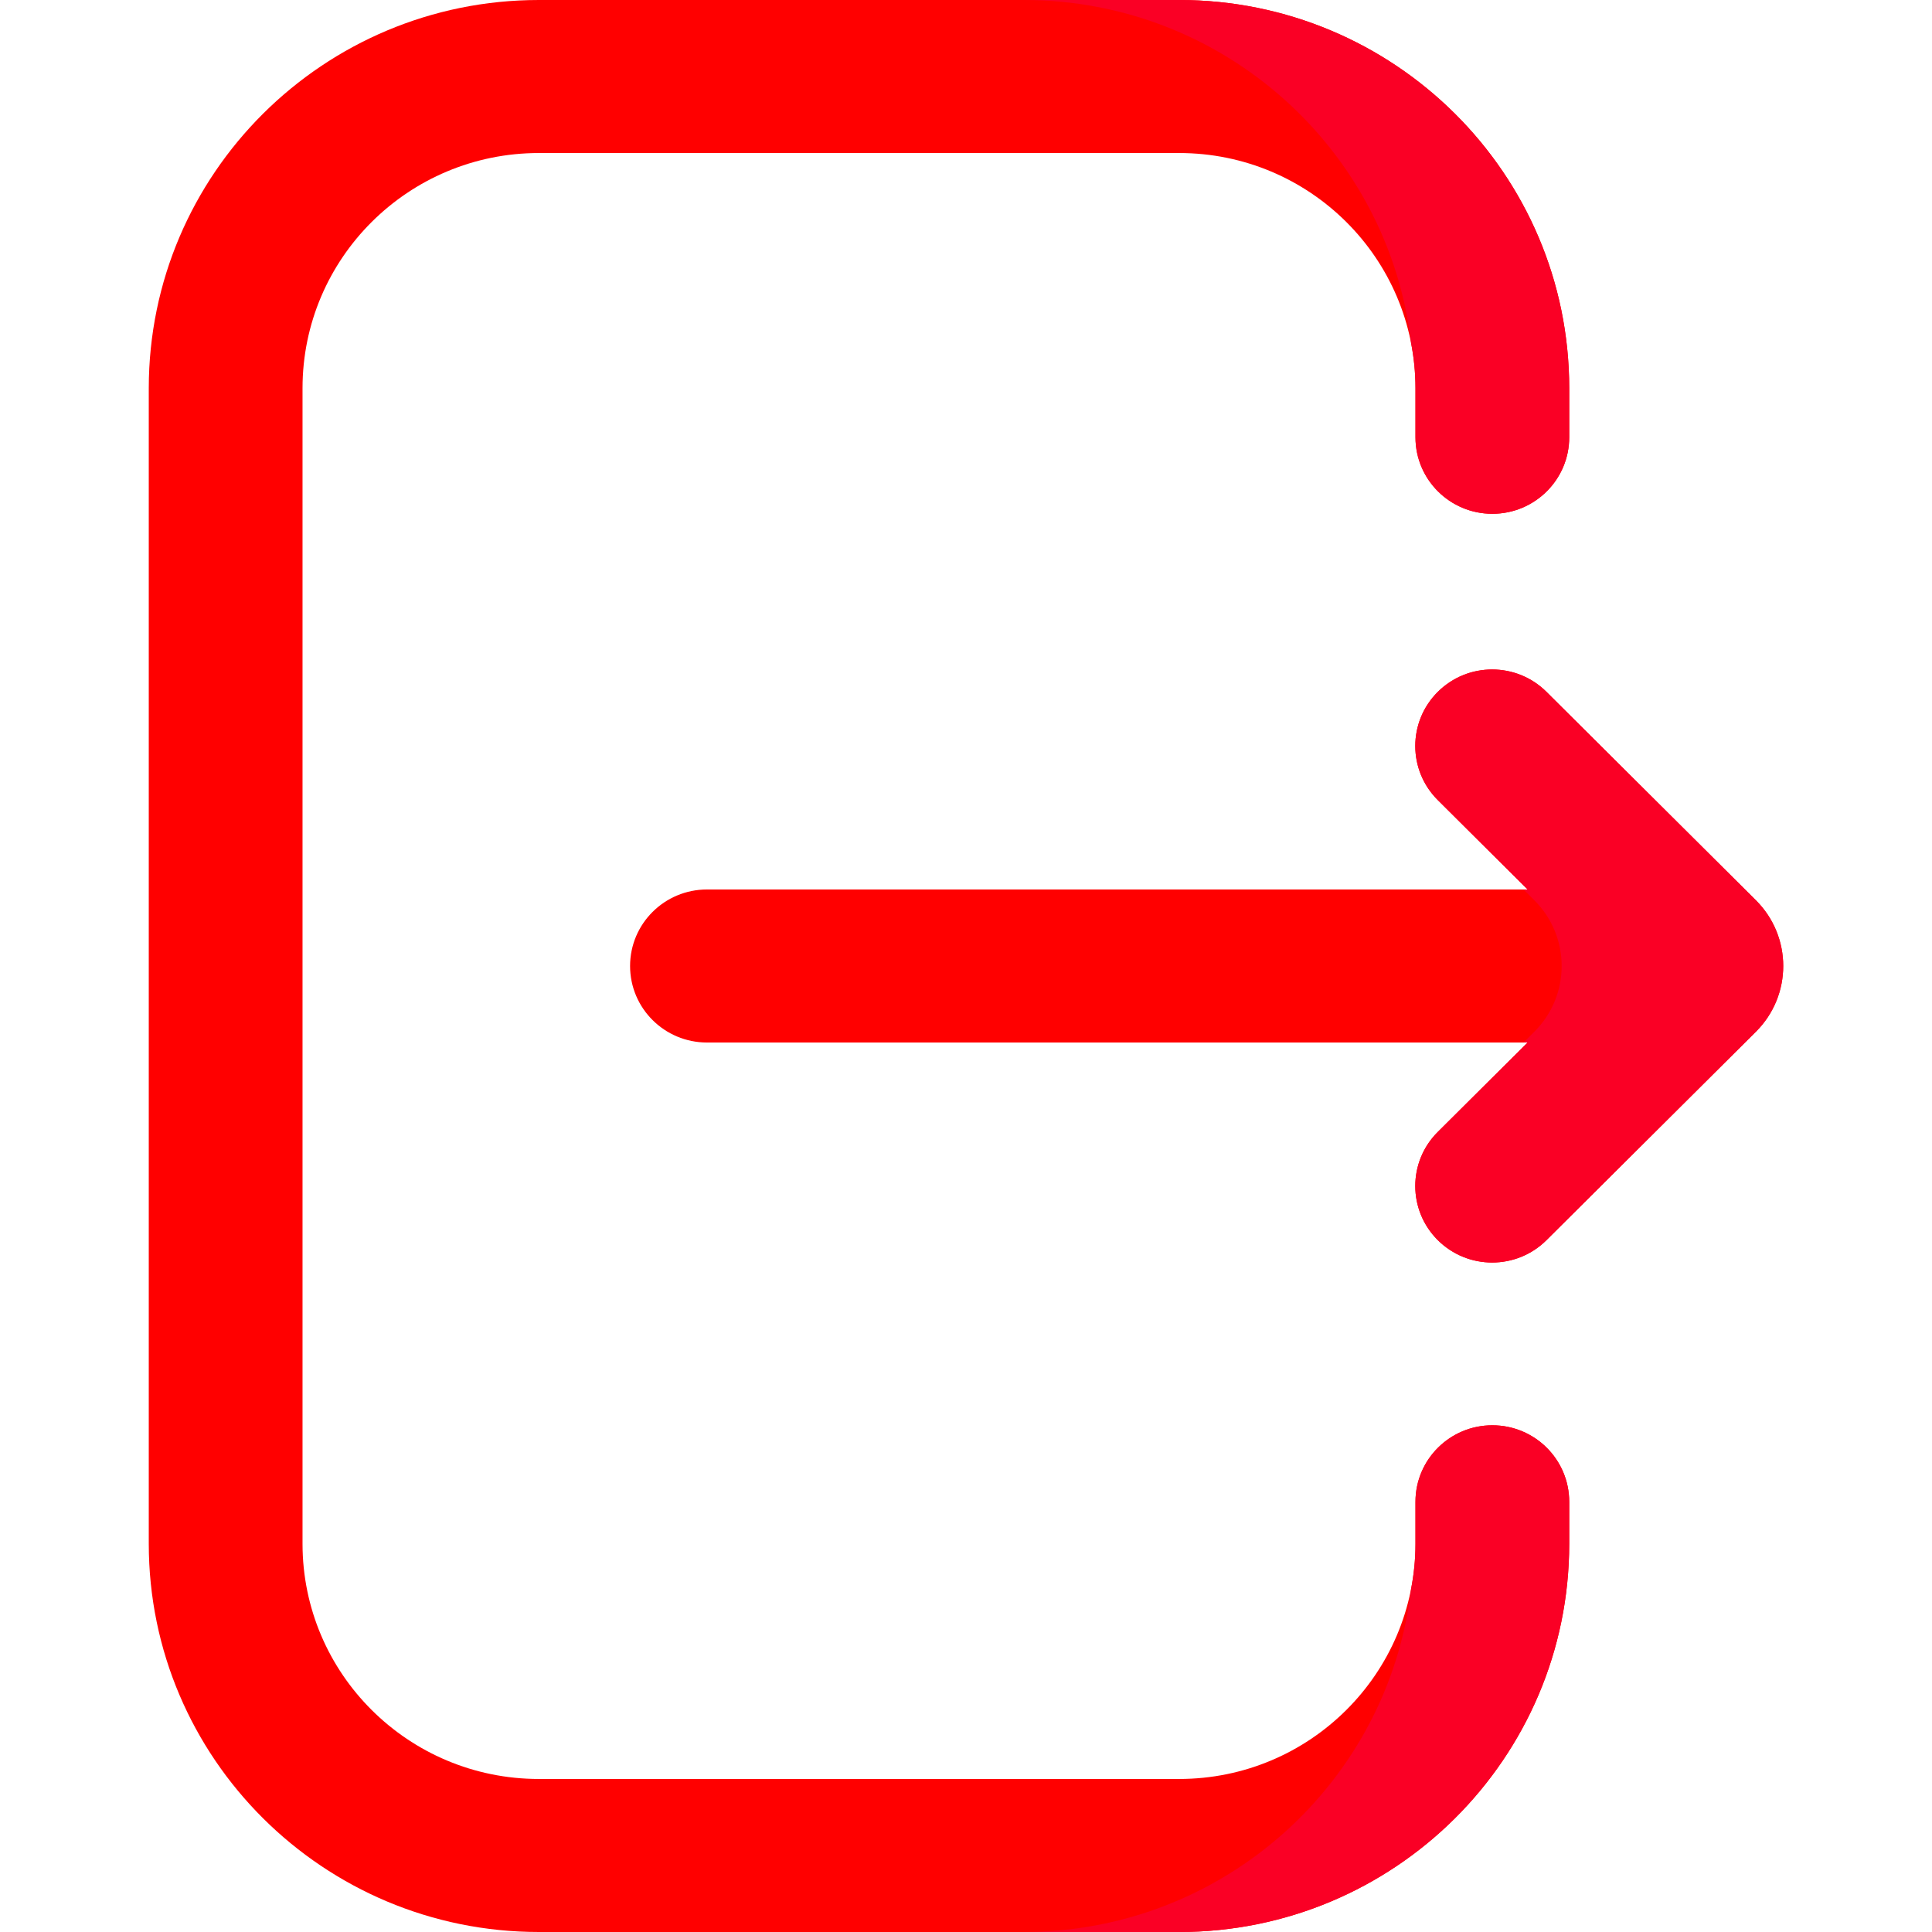 <!-- icon666.com - MILLIONS OF FREE VECTOR ICONS --><svg id="Capa_1" enable-background="new 0 0 512 512" viewBox="0 0 512 512" xmlns="http://www.w3.org/2000/svg"><g><path d="m375.113 409.104c0 34.431-28.045 62.342-62.64 62.342h-169.661c-34.595 0-62.64-27.912-62.64-62.342v-306.21c0-34.43 28.044-62.341 62.639-62.341h169.664c34.594 0 62.639 27.911 62.639 62.341v12.99c0 11.199 9.122 20.277 20.374 20.277 11.252 0 20.374-9.078 20.374-20.277v-12.99c-.001-56.827-46.289-102.894-103.387-102.894h-169.663c-57.099 0-103.387 46.068-103.387 102.896v306.208c0 56.828 46.288 102.896 103.387 102.896h169.662c57.099 0 103.386-46.067 103.386-102.895v-11.113c0-11.199-9.122-20.277-20.374-20.277-11.252 0-20.374 9.078-20.374 20.277v11.112z" fill="#fe5ca7" style="fill: rgb(255, 0, 0);"></path><g fill="#fe3d97"><path d="m395.487 377.716c-11.252 0-20.374 9.078-20.374 20.277v11.111c0 4.062-.403 8.029-1.149 11.874-5.915 51.234-49.634 91.022-102.696 91.022h41.207c57.099 0 103.386-46.067 103.386-102.895v-11.113c0-11.198-9.122-20.276-20.374-20.276z" fill="#fe3d97" style="fill: rgb(250, 0, 37);"></path><path d="m312.475 0h-41.207c53.062 0 96.779 39.786 102.696 91.018.746 3.846 1.149 7.814 1.149 11.877v12.99c0 11.199 9.121 20.277 20.374 20.277 11.252 0 20.374-9.078 20.374-20.277v-12.99c0-56.828-46.288-102.895-103.386-102.895z" fill="#fe3d97" style="fill: rgb(250, 0, 37);"></path></g><path d="m409.841 328.646 55.48-55.216c9.672-9.626 9.672-25.233 0-34.859l-55.48-55.216c-7.956-7.918-20.856-7.918-28.812 0-7.956 7.918-7.956 20.757 0 28.675l23.807 23.693h-217.484c-11.252 0-20.374 9.078-20.374 20.277 0 11.199 9.122 20.277 20.374 20.277h217.483l-23.807 23.693c-7.956 7.918-7.956 20.757 0 28.675 7.957 7.919 20.857 7.919 28.813.001z" fill="#fe5ca7" style="fill: rgb(255, 0, 0);"></path><path d="m465.321 238.571-55.48-55.216c-7.956-7.919-20.856-7.919-28.812 0-7.956 7.919-7.956 20.757 0 28.675l23.807 23.693h-1.095l2.861 2.848c9.672 9.626 9.672 25.233 0 34.859l-2.861 2.848h1.095l-23.807 23.693c-7.956 7.919-7.956 20.757 0 28.675 7.957 7.918 20.856 7.918 28.812 0l55.48-55.216c9.672-9.627 9.672-25.233 0-34.859z" fill="#fe3d97" style="fill: rgb(250, 0, 37);"></path></g></svg>